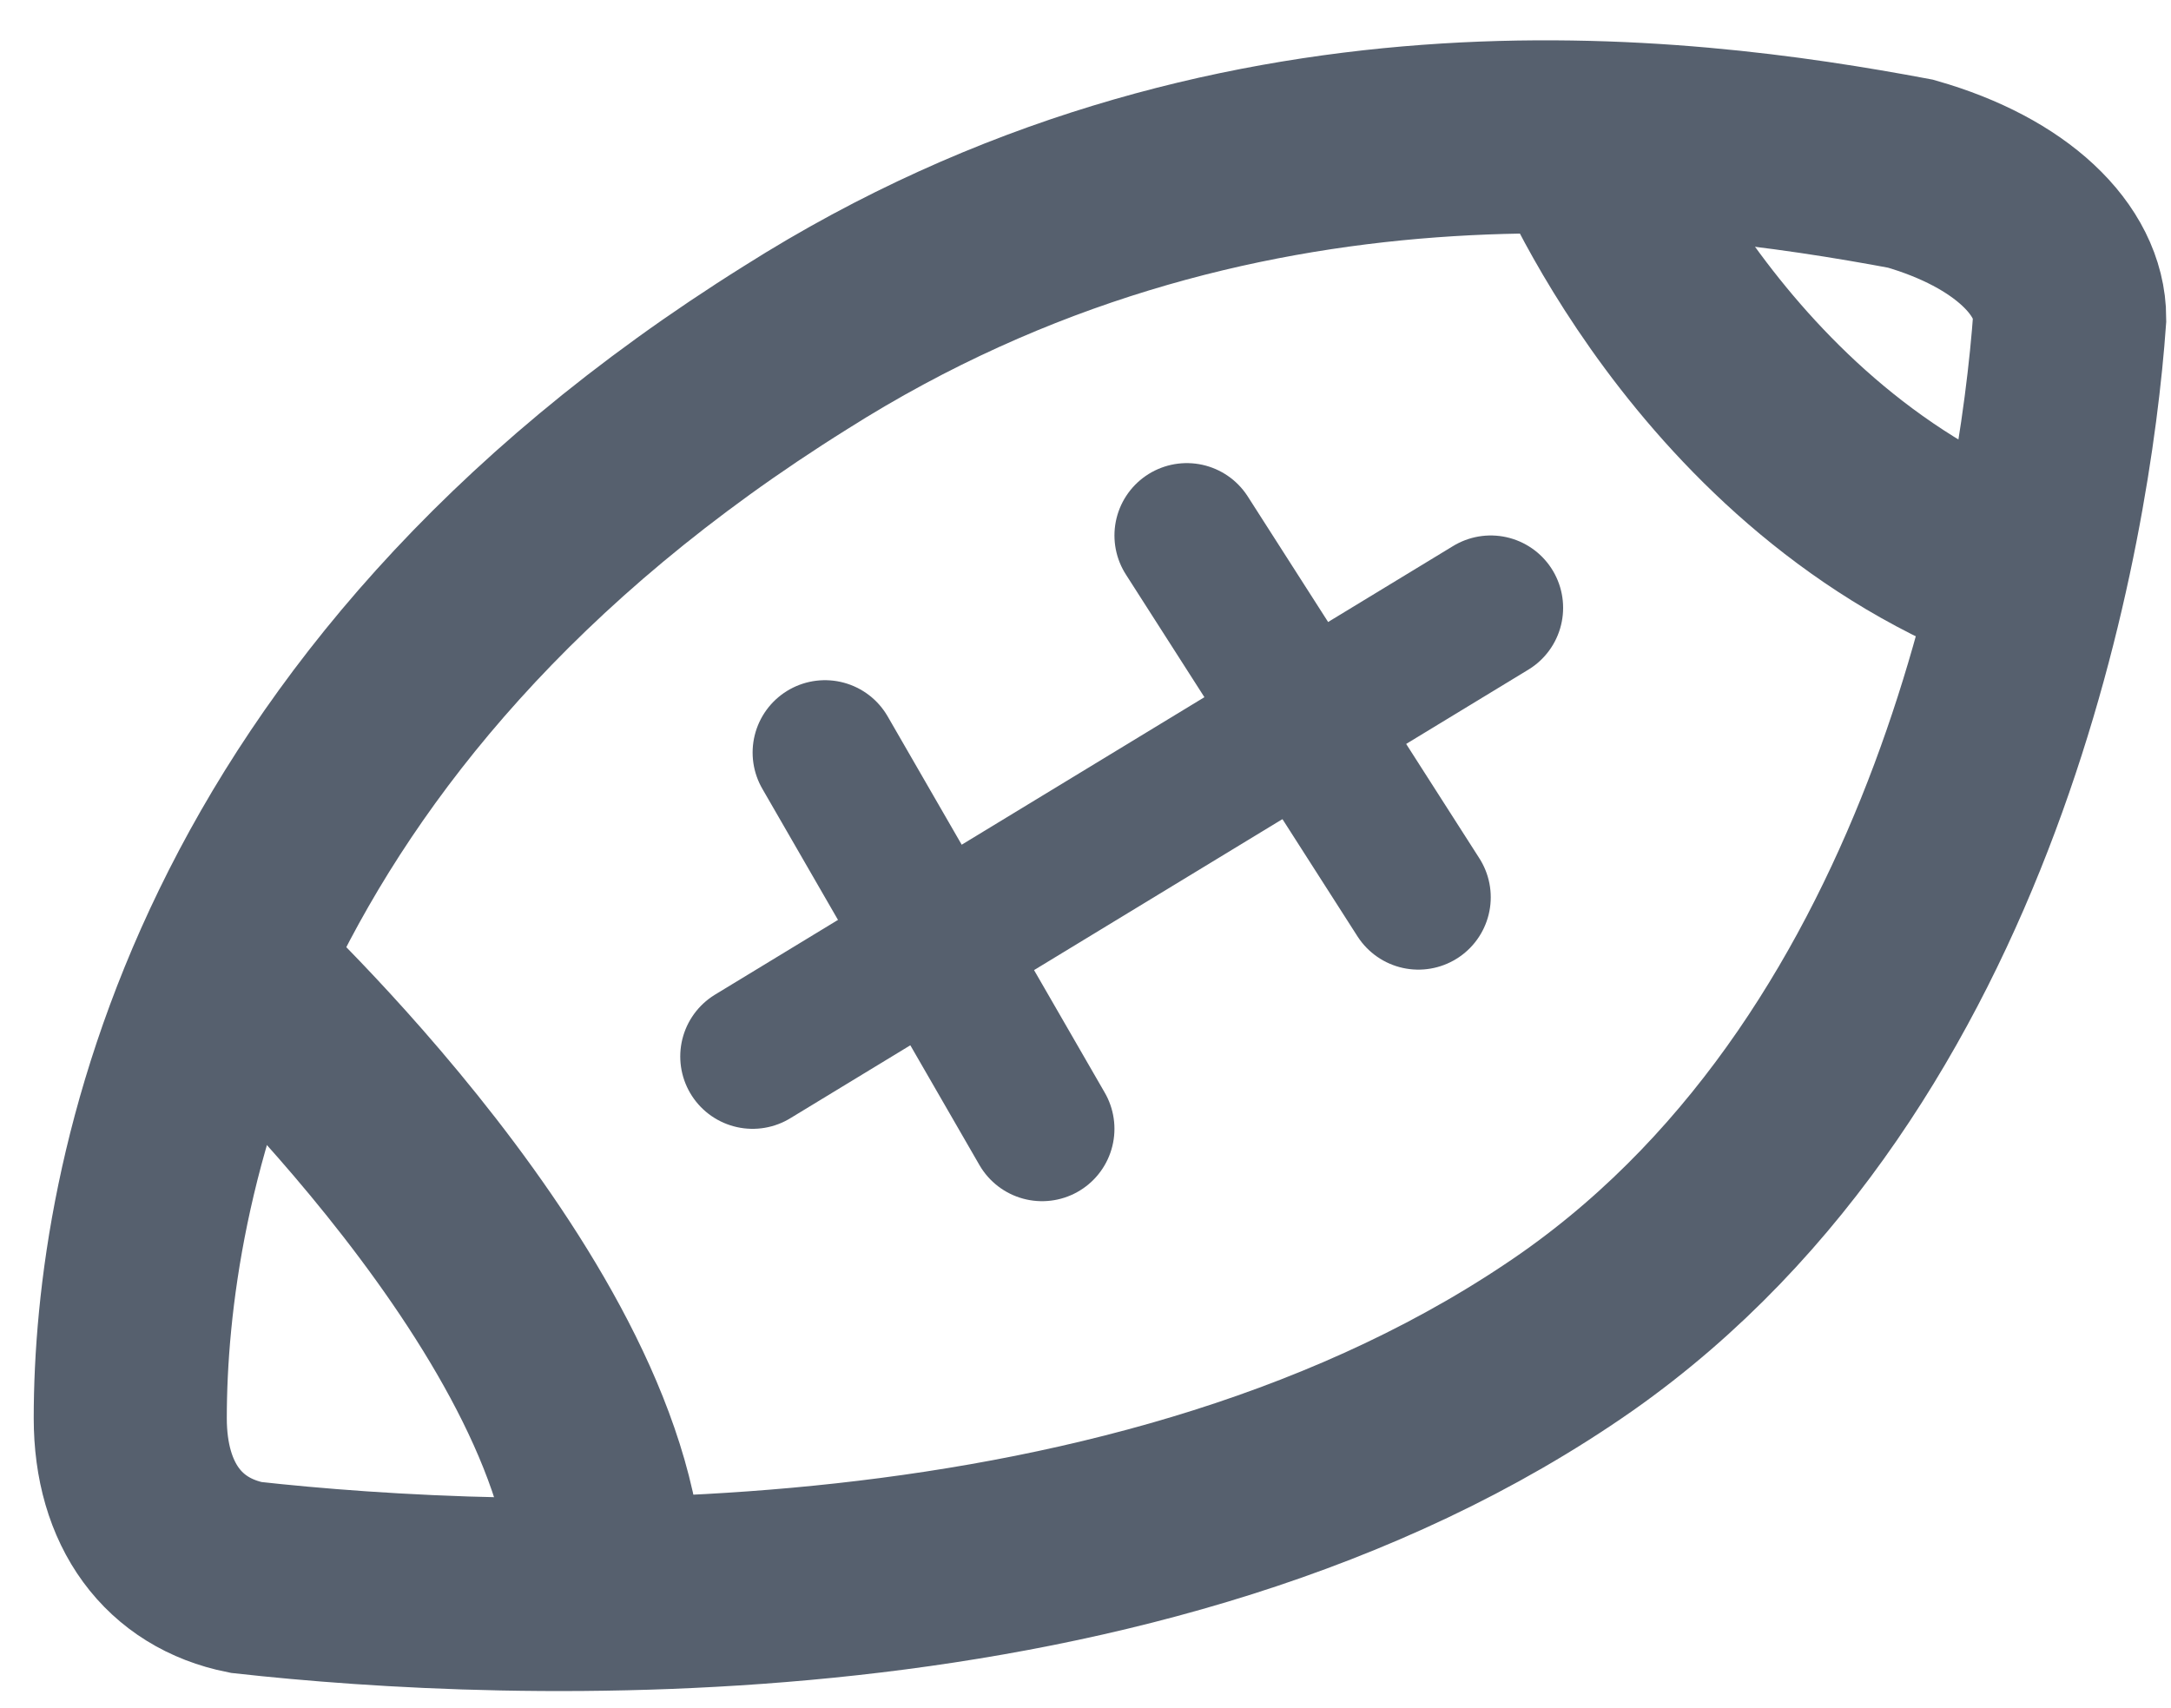 <?xml version="1.0" encoding="utf-8"?>
<!-- Generator: Adobe Illustrator 19.0.0, SVG Export Plug-In . SVG Version: 6.00 Build 0)  -->
<svg version="1.1" id="Слой_1" xmlns="http://www.w3.org/2000/svg" xmlns:xlink="http://www.w3.org/1999/xlink" x="0px" y="0px"
	 viewBox="0 0 15 11.8" style="enable-background:new 0 0 15 11.8;" xml:space="preserve">
<style type="text/css">
	.st0{fill:none;stroke:#56606E;stroke-width:1.334;stroke-miterlimit:10;}
	.st1{fill:none;stroke:#56606E;stroke-linecap:round;stroke-linejoin:round;stroke-miterlimit:10;}
</style>
<g>
	<path class="st0" d="M10.9,9.2c-3,2.1-7.4,1.9-9.2,1.7c-0.5-0.1-0.8-0.5-0.8-1.1c0-1.6,0.6-4.9,4.6-7.4c3-1.9,6.1-1.5,7.7-1.2
		c0.7,0.2,1.1,0.6,1.1,1C14.2,3.6,13.6,7.3,10.9,9.2z"/>
	<path class="st0" d="M10.9,0.9c0,0,0.9,2.3,3.1,3.1"/>
	<path class="st0" d="M1.6,6.7c0,0,2.6,2.4,2.6,4.3"/>
	<g>
		<line class="st1" x1="5.2" y1="7.3" x2="10.3" y2="4.2"/>
		<line class="st1" x1="8.2" y1="3.7" x2="9.8" y2="6.2"/>
		<line class="st1" x1="5.7" y1="5.2" x2="7.2" y2="7.8"/>
	</g>
</g>
</svg>
